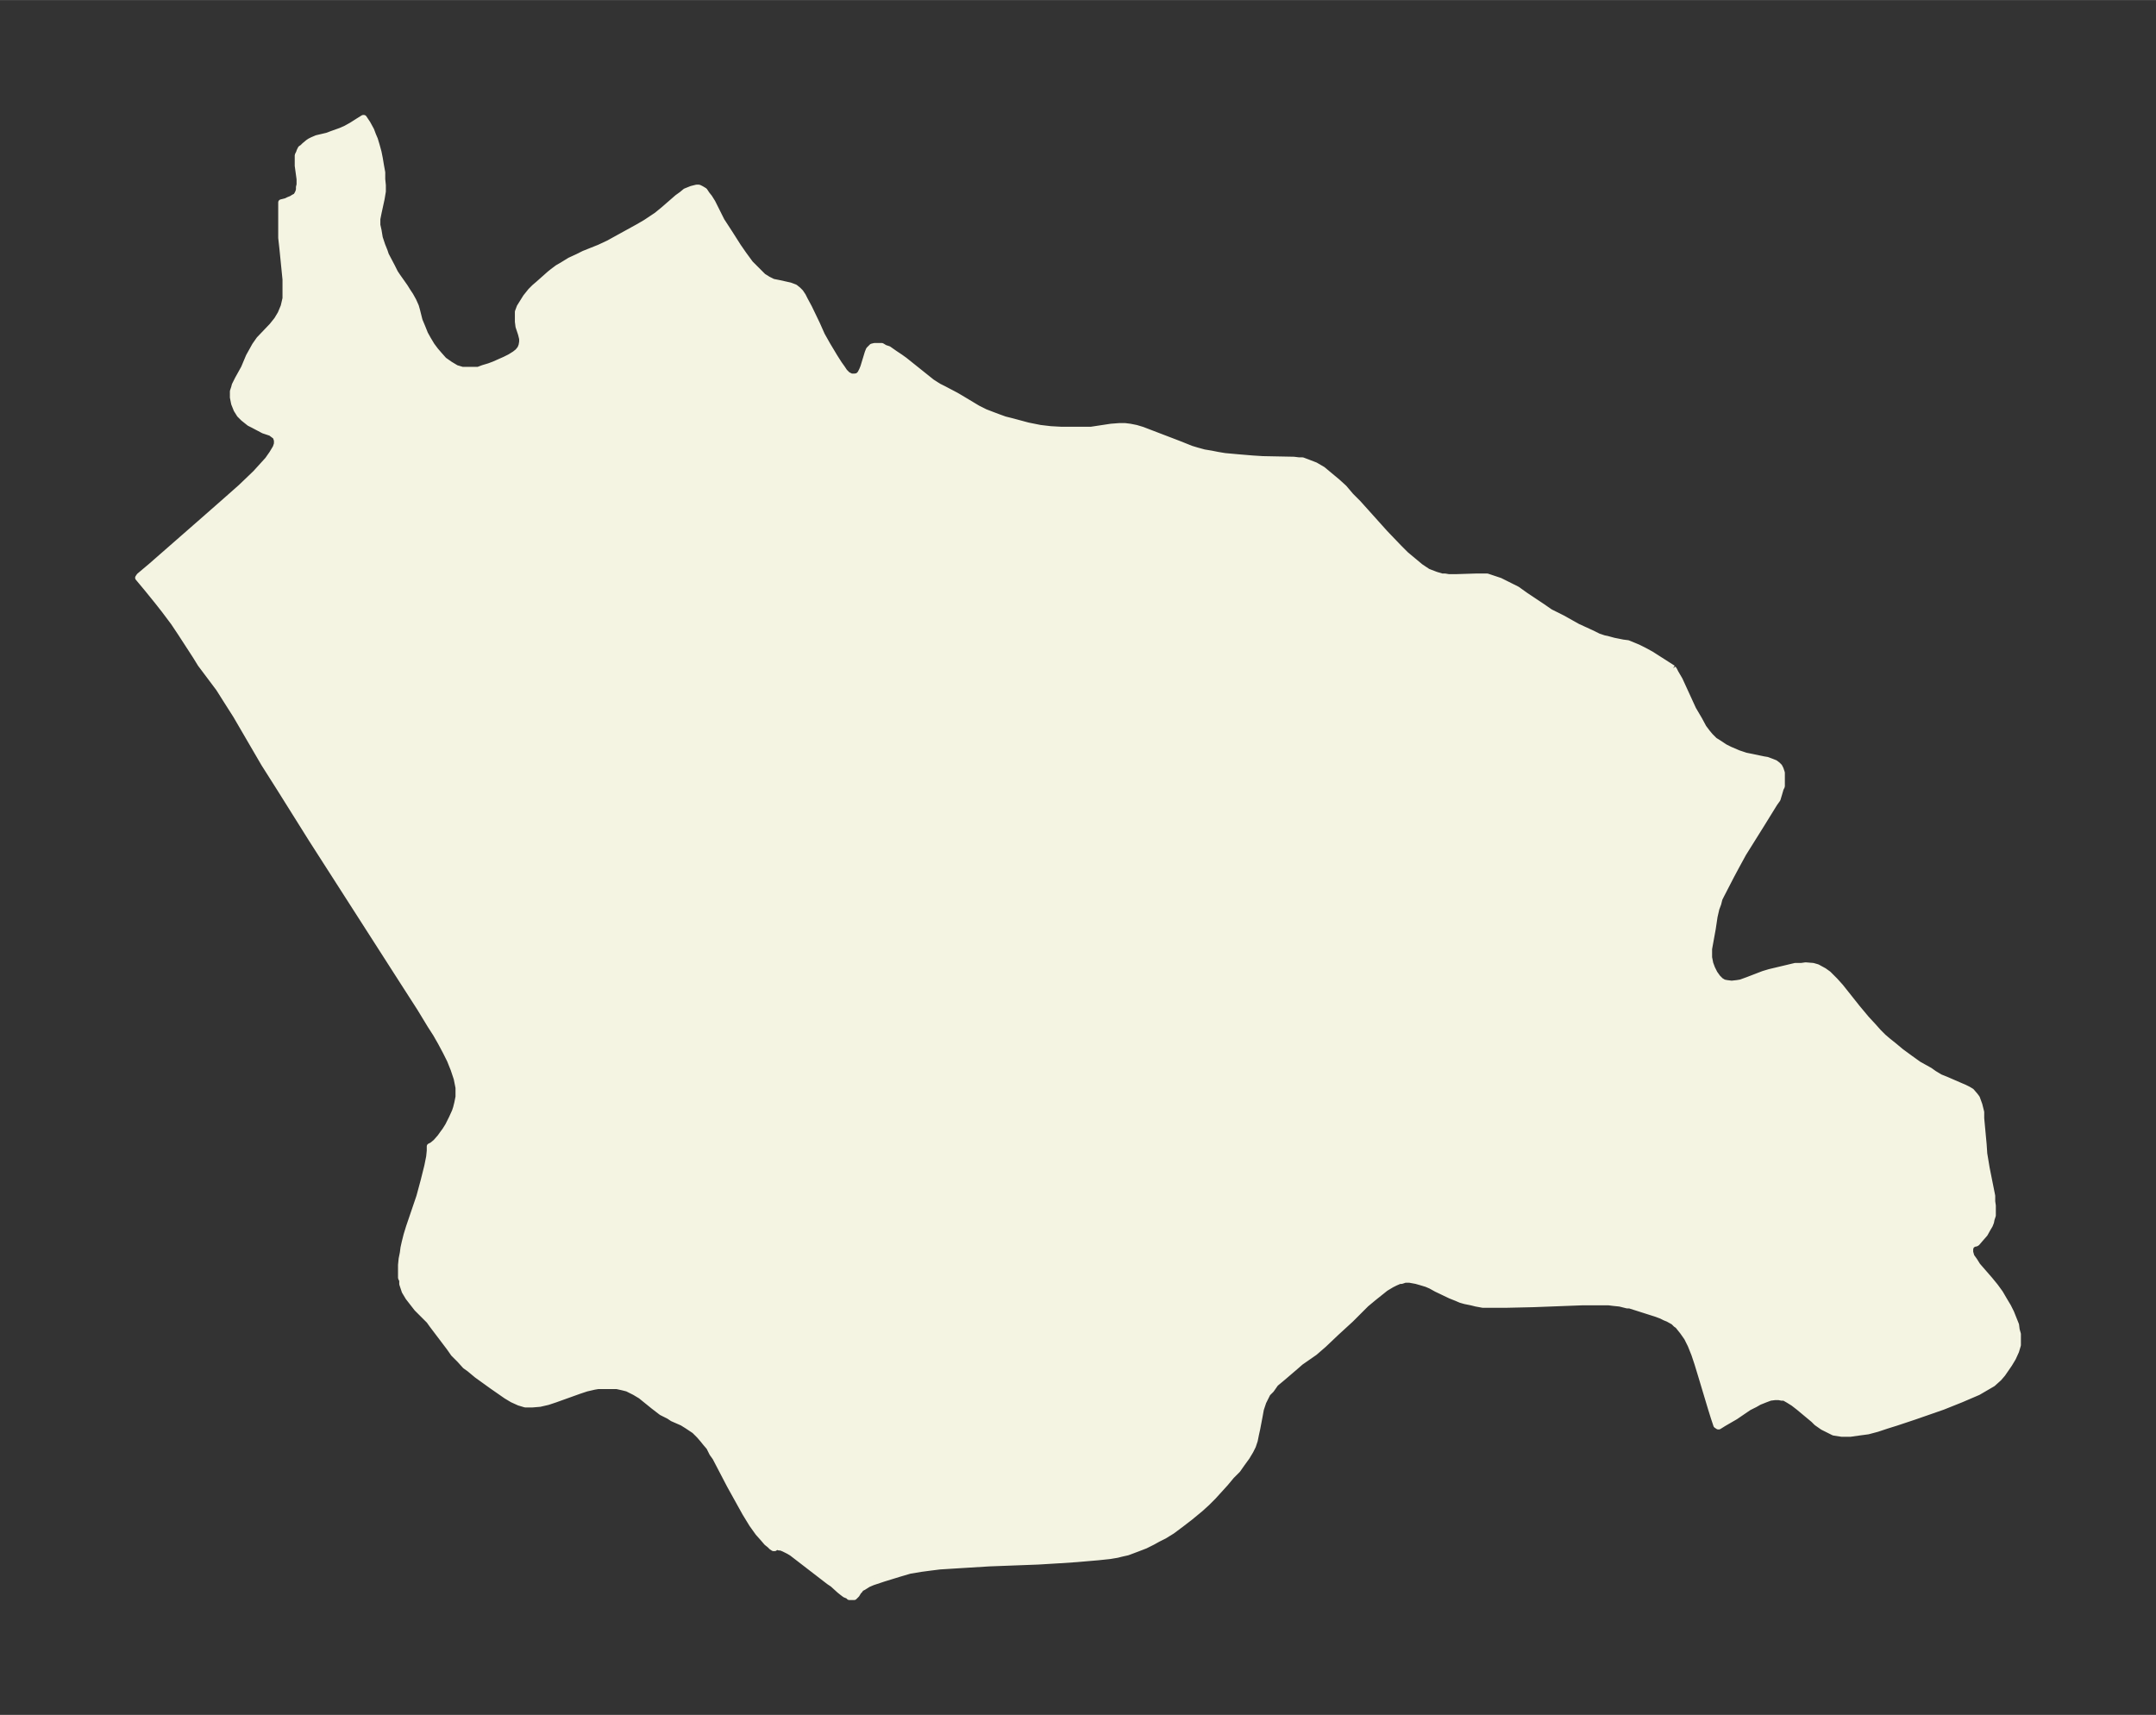 <svg xmlns="http://www.w3.org/2000/svg" xmlns:xlink="http://www.w3.org/1999/xlink" width="470.1" height="374" viewBox="0 0 352.6 280.5"><rect x="0" y="0" width="352.6" height="280.5" fill="#333333" stroke="none"/><defs><style>*{stroke-linejoin:round;stroke-linecap:butt}</style></defs><g id="figure_1"><path id="patch_1" fill="none" d="M0 280.5h352.6V0H0z"/><g id="axes_1"><g id="PatchCollection_1"><defs><path id="m129c688252" stroke="#f4f4e2" d="m273.6-171.2.2.3.2.4.7 1.2 2.2 4.8 1 1.7.7 1.3.6.8.5.6.7.7.8.5.9.6.8.4.7.3.7.3 1.2.4 1 .2 1.9.4.6.1.8.3.5.2.4.3.3.3.2.4.1.3.1.3v2.2l-.2.4-.2.7-.3 1-.5.7-2.1 3.4-3 4.8-1.2 2.2-.8 1.5-1.6 3.1-.3.6-.2.8-.3.8-.3 1.3-.3 2-.4 2.2-.2 1.1v1.4l.2 1 .3.8.4.8.5.7.5.5.5.3.5.1.8.1.9-.1.6-.1 1.1-.4 2.6-1 1-.3 4.2-1h1l.7-.1 1.2.1.7.2 1.1.6.7.5.7.7.4.4.9 1 2.7 3.4 1.5 1.8 1.2 1.3.8.9.8.8.7.6 1 .8 1.2 1 1.5 1.1 1.4 1 1.8 1 .7.5 1 .6 1 .4 2.3 1 .7.3.6.3.5.3.6.7.3.4.4 1.1.3 1.2v1l.4 4.3.1 1.5.4 2.4.9 4.5v.9l.1.7v1.6l-.2.6-.1.5-.2.5-.3.5-.5.9-.7.8-.6.7-.2.1h-.2l-.5.3-.2.5v.6l.2.7.5.7.5.8 2 2.3.9 1.1.8 1.1.7 1.2.6 1 .5 1 .4 1 .4 1 .1.8.2.7v1.8l-.3 1-.5 1.1-.6 1-1.1 1.6-.6.7-1 .9-1.2.7-1.2.7-1.4.6-1.4.6-3 1.2-4.6 1.6-3 1-1.6.5-1.5.5-1.5.4-1.5.2-1.4.2h-1.4l-1.3-.2-1-.5-.8-.4-1-.7-.5-.5-2.4-2-.9-.7-.8-.5-.7-.4h-.4l-.5-.1h-.6l-.8.1-.8.3-1 .4-.7.4-1 .5-2.2 1.5-1.9 1.1-.8.5h-.1l-.3-.2-.4-1.2-.5-1.6-1.5-5-.7-2.3-.5-1.5-.6-1.5-.6-1.2-.7-1-.8-1-.3-.2-.4-.4-.9-.5-.5-.2-.6-.3-.8-.3-4.4-1.4h-.4l-1.2-.3-1-.1-.8-.1h-4.4l-7.9.3-4.4.1h-3.9l-1.1-.2-.8-.2-1-.2-.7-.2-.7-.3-1-.4-2.3-1.1-.9-.5-.7-.3-1-.3-.7-.2-1.1-.2h-.7l-.6.2h-.3l-.7.3-.6.3-1 .6-1 .8-1 .8-1.2 1-2.5 2.5-2.4 2.2-2 1.9-1.5 1.3-2.3 1.6-.8.7-2.1 1.8-1.2 1-.7 1-.6.6-.2.4-.5 1-.4 1.2-.2 1.1-.4 2.1-.2.9-.2 1-.3.9-.4.8-.6 1-.8 1.1-.7 1-1 1-1 1.2-2 2.2-1 1-1.1 1-1.7 1.4-1.3 1-.8.6-.8.6-1.3.8-1 .5-.9.5-1.2.6-1.3.5-.8.3-.8.3-.9.2-.8.2-1.2.2-1.9.2-3.5.3-3 .2-3.3.2-8 .3-4.9.3-3.2.2-1.6.2-1.5.2-1.8.3-1.7.5-2.6.8-1.8.6-.7.3-.8.5-.4.2-.2.3-.2.2-.3.5-.2.2-.2.2h-.8l-.2-.2-.5-.2-.4-.3-.5-.4-1.1-1-.6-.4-4.8-3.7-1.3-1-.5-.3-.8-.4-.5-.2h-.3l-.2-.1h-.5v.2h-.2l-.3-.2-.3-.3-.5-.4-.6-.7-.8-.9-.5-.7-.5-.7-1.1-1.8-2.5-4.5-2.4-4.6-.5-.7-.5-1-.6-.7-.4-.5-.6-.7-.8-.8-.6-.4-.6-.4-.8-.5-1.6-.7-.6-.4-1.2-.6-1.3-1-2.1-1.7-1-.6-.8-.4-.4-.2-.8-.2-.9-.2h-3.1l-.6.1-1.3.3-1.2.4-3.9 1.4-1.2.4-1.3.3-1.2.1h-1.2l-1-.3-1.1-.5-1-.6-2.3-1.6-2.5-1.8-1.2-1-.7-.5-.9-1-1-1-.7-1-2.8-3.7-.5-.7-.6-.6-1.4-1.4-.7-.9-.7-.9-.6-1-.4-1.2v-.6l-.2-.4v-2.1l.1-1 .2-1 .1-.8.2-.9.3-1.2.4-1.3 1.7-5 .7-2.6.6-2.4.3-1.5.1-1v-.7l.4-.2.6-.5.7-.8.5-.7.3-.4.5-.8.6-1.2.5-1.1.2-.6.2-.8.2-1v-1.5l-.3-1.5-.5-1.5-.6-1.5-.7-1.4-.8-1.5-.8-1.4-.9-1.4-1.7-2.8-2.7-4.2-15-23.4-5.2-8.3-2.6-4.1-4.6-7.9L37-166l-1.2-1.9-3-4-.8-1.3-2.4-3.7-1.2-1.8-1.5-2-1.1-1.4-1.7-2.1-1.5-1.8.2-.3 1.9-1.6 8-7 4.1-3.6 2.6-2.3 2.4-2.3 1-1.1 1-1.1.7-1 .6-1 .2-.6v-.6l-.2-.6-.4-.3-.4-.3-1.2-.4-1.7-.9-.6-.3-.5-.4-.5-.4-.6-.6-.5-.8-.4-1-.2-1v-1l.2-.6.1-.4.5-1 1-1.8.8-1.9.5-.9.5-.9.7-1 2.1-2.2.8-1 .6-1 .5-1.2.3-1.3v-3.1l-.5-5-.2-1.8v-5.8l.8-.2.4-.2.5-.2.3-.2.4-.2.2-.3.2-.4.1-.4v-.4l.1-.4v-.9l-.3-2.2v-1.7l.2-.4.1-.3.2-.4.3-.2.3-.3.6-.5.3-.2.4-.2.7-.3 1.7-.4.8-.3 1.4-.5.9-.4.9-.5 1.1-.7.8-.5h.1l.2.3.4.6.6 1.1.3.8.3.7.3 1 .3 1.1.2 1 .2 1.2.2 1.1v1.1l.1 1v1l-.2 1.2-.5 2.3-.2 1v1l.2.9.2 1.2.4 1.2.4 1 .2.6 1 1.9.5 1 .4.6 1.2 1.7.5.8.4.6.5.9.4.9.2.7.4 1.6.5 1.2.4 1 .5.9.6 1 .6.8.6.7.8.9 1 .7 1 .6 1 .3h2.6l.8-.3 1-.3.8-.3 1.8-.8.8-.4.8-.5.5-.4.4-.5.2-.5.1-.6v-.5l-.2-.8-.4-1.2-.1-.8v-1.6l.3-.8.5-.8.5-.8.8-1 .6-.6.7-.6 1.8-1.6.5-.4.8-.6.7-.4 1.3-.8 1.3-.6 1-.5 2.5-1 1.5-.7 4.9-2.7 1.2-.7 1.8-1.2 1.1-.9 2.3-2 .7-.5.6-.5 1-.4.8-.2h.4l.4.2.5.3.4.6.4.5.5.8 1 2 .5 1 1.3 2 1.4 2.2.9 1.3 1.1 1.5.7.7.7.7.7.7.8.5.8.4 1 .2 1.8.4.8.3.5.4.4.4.4.6.3.6.7 1.3 1.3 2.7.8 1.8.9 1.6 1.2 2 .7 1.1.5.7.4.6.5.5.6.3h.6l.5-.1.4-.4.3-.6.2-.5.7-2.3.2-.5.3-.3.2-.2.4-.1h1.2l.5.3.6.2 1 .7.9.6.7.5 2.5 2 2 1.6 1.1.7.8.4 1.9 1 .7.4 2 1.2 1 .6 1.2.6 1.3.5.8.3 1.1.4 1.2.3 2.6.7 2 .4 1.7.2 1.8.1h4.8l3.3-.5 1.3-.1h1l.8.1 1 .2 1 .3 1.3.5 4.7 1.8 2 .8 1 .3 1.1.3 1.2.2 1 .2 1.2.2 2.2.2 2.4.2 1.6.1 5.1.1.8.1h.6l.8.3 1.3.5 1.2.7 1.2 1 1.2 1 1.1 1 1.1 1.3 1.2 1.2 4.4 4.9 2.3 2.4 1.1 1.1 1.2 1 1.2 1 1.2.8 1.3.5 1 .3h.5l.6.1h1.3l3.2-.1h1.8l1.2.4.9.3 1 .5.8.4 1 .5 1.4 1 2.7 1.8 1.3.9 2 1 2.5 1.4 2.4 1.1 1 .5.9.3.5.1 1.1.3 1.5.3.8.1.5.2 1.2.5 1 .5 1.1.6 3.6 2.3"/></defs><g clip-path="url(#p1b6e7adb55)"><use xlink:href="#m129c688252" y="280.5" fill="#f4f4e2" stroke="#f4f4e2"/></g></g></g></g><defs><clipPath id="p1b6e7adb55"><path d="M7.2 7.2h338.2v266.1H7.2z"/></clipPath></defs></svg>